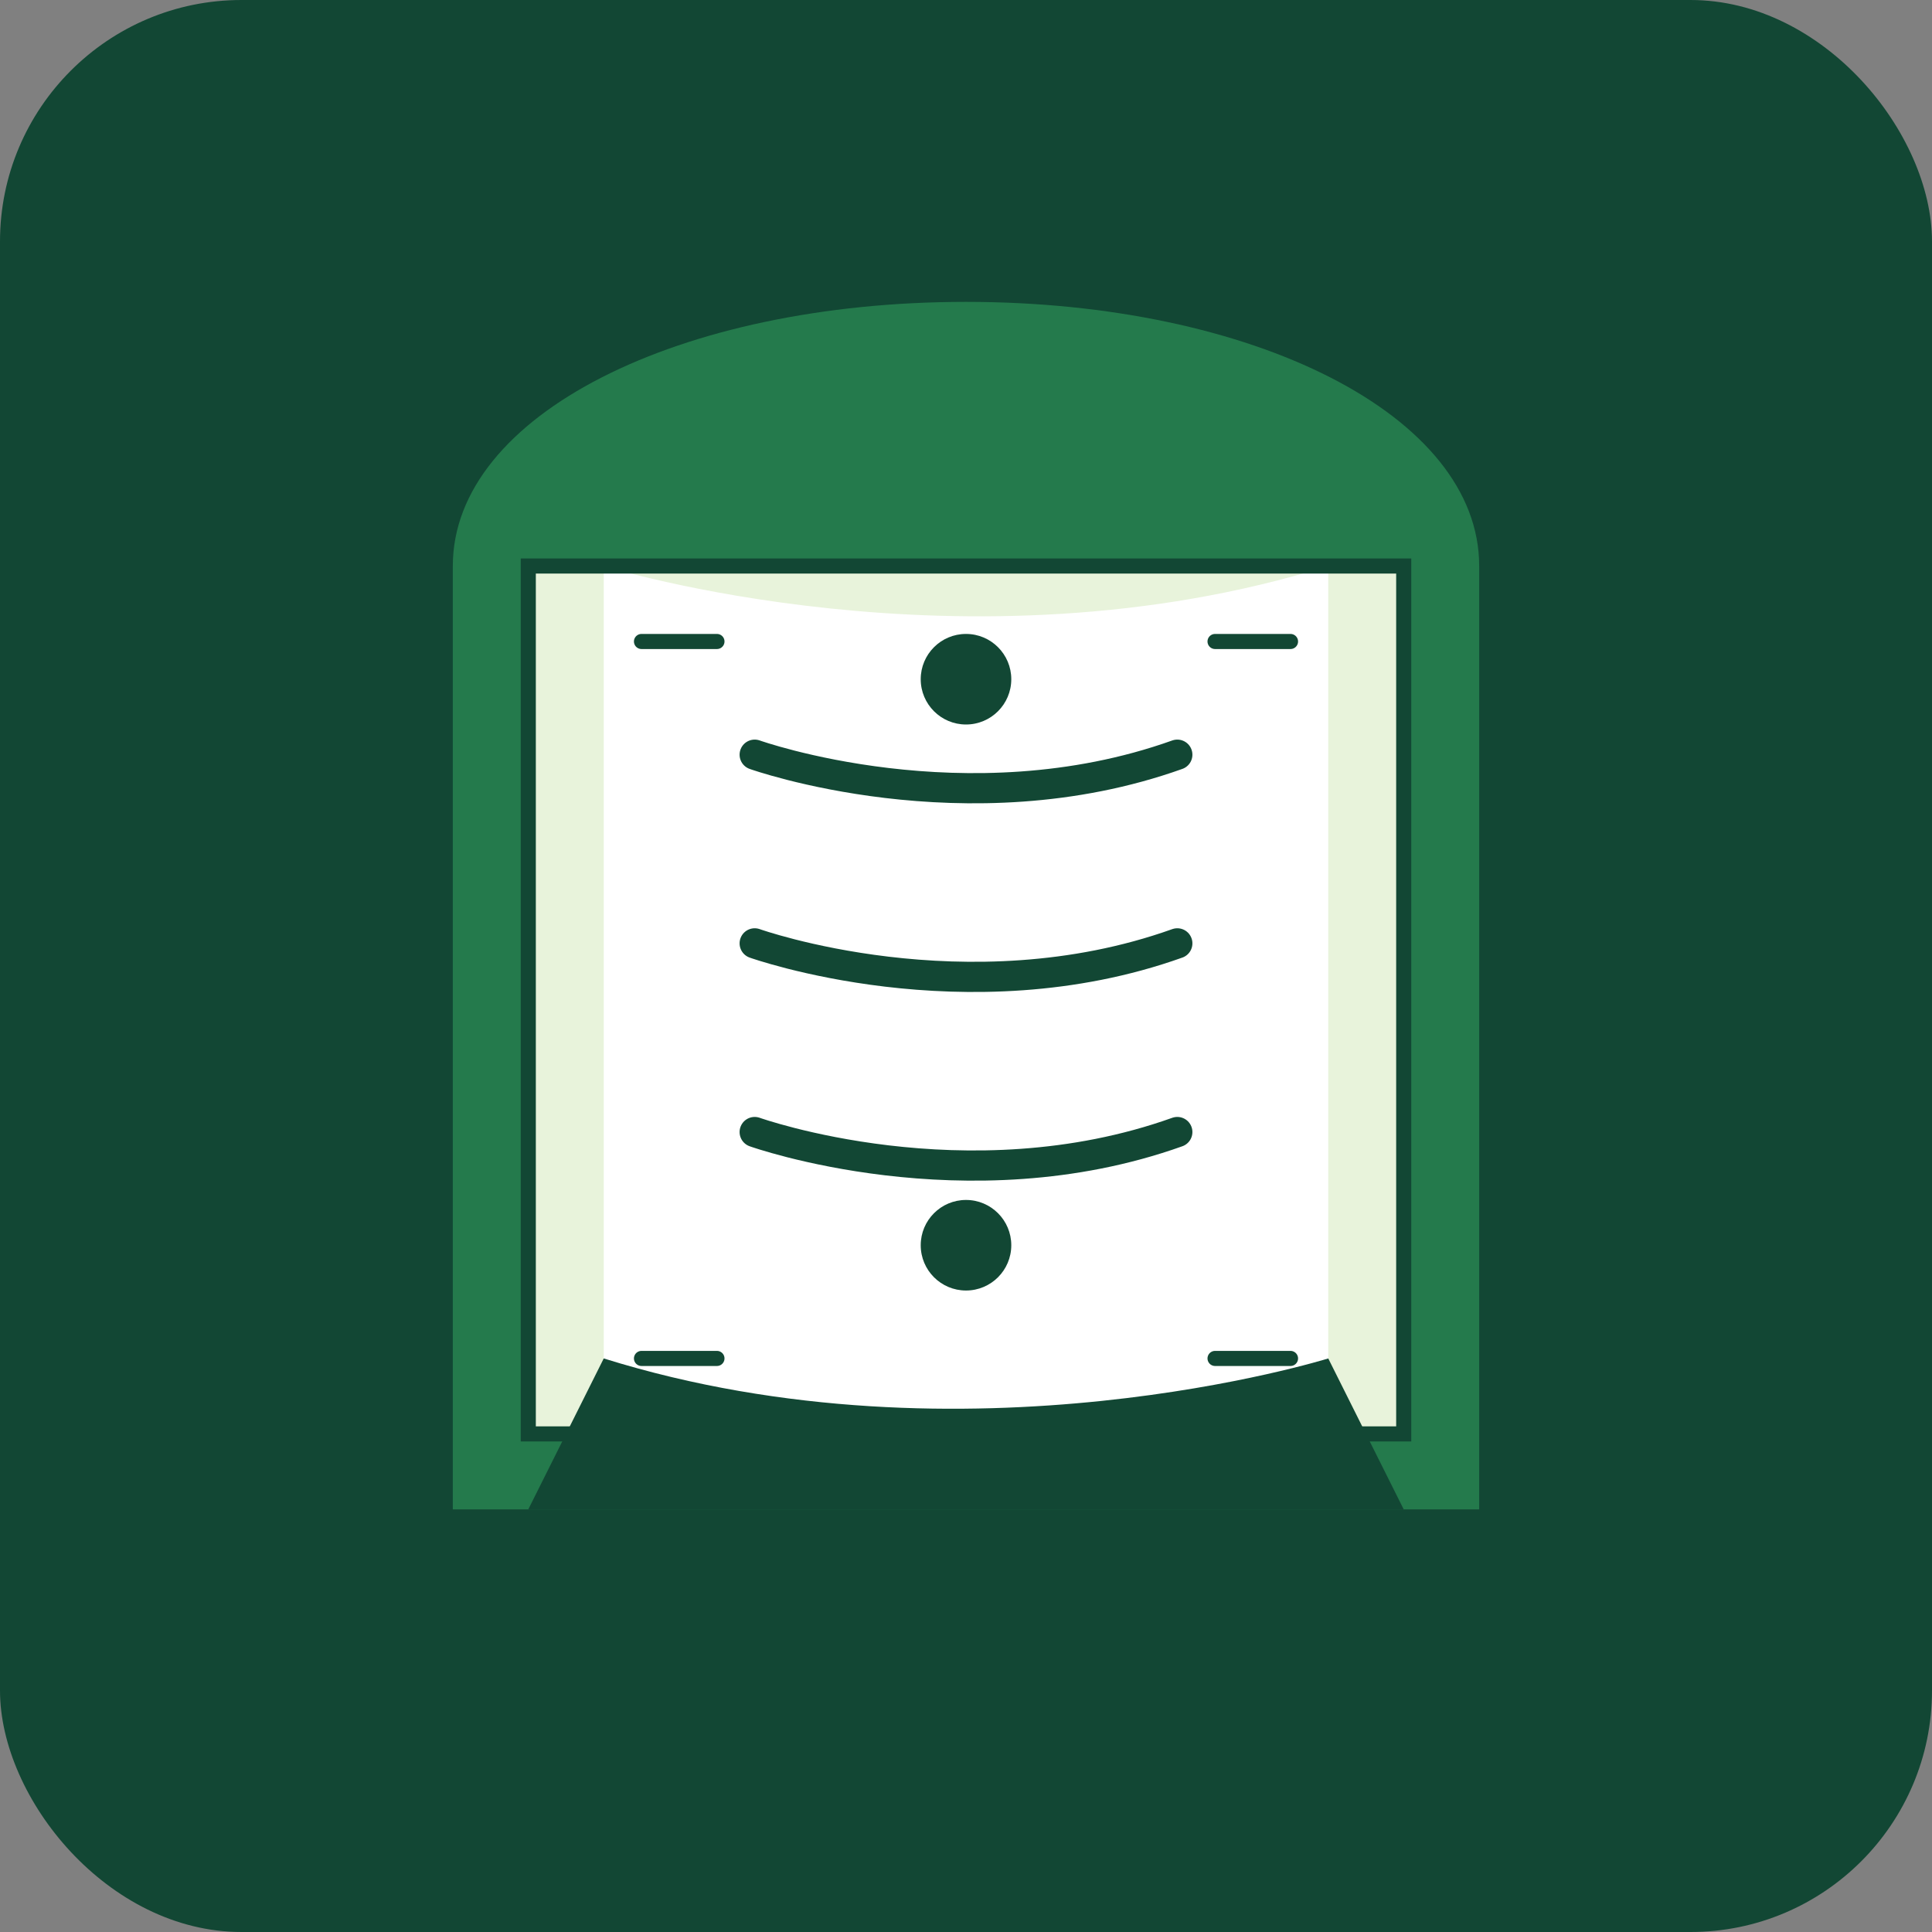 <svg width="512" height="512" viewBox="0 0 512 512" fill="none" xmlns="http://www.w3.org/2000/svg">
  <rect x="0" y="0" width="512" height="512" fill="#808080" stroke="none"/>
  <!-- Outer Frame -->
  <rect width="512" height="512" rx="64" fill="#124734"/>
  
  <!-- Dome Shape -->
  <path d="M256 80C180 80 120 110 120 150V400H392V150C392 110 332 80 256 80Z" fill="#247A4C"/>
  
  <!-- Book Base -->
  <path d="M140 150H372V380H140V150Z" fill="#E8F3DB"/>
  
  <!-- Rihaal (Book Stand) -->
  <path d="
    M160 360
    L140 400
    H372
    L352 360
    H160Z" fill="#124734"/>
  
  <!-- Pages Effect -->
  <path d="
    M160 150
    C160 150, 256 180, 352 150
    V360
    C352 360, 256 390, 160 360
    V150Z" fill="#FFFFFF"/>
  
  <!-- Arabic Text Decoration (Stylized) -->
  <path d="
    M200 200
    C200 200, 256 220, 312 200
    M200 250
    C200 250, 256 270, 312 250
    M200 300
    C200 300, 256 320, 312 300
  " stroke="#124734" stroke-width="8" stroke-linecap="round"/>
  
  <!-- Decorative Border -->
  <rect x="140" y="150" width="232" height="230" stroke="#124734" stroke-width="4" fill="none"/>
  
  <!-- Islamic Ornamental Details -->
  <circle cx="256" cy="180" r="12" fill="#124734"/>
  <circle cx="256" cy="330" r="12" fill="#124734"/>
  
  <!-- Additional Ornamental Details -->
  <path d="
    M170 170L190 170M322 170L342 170
    M170 360L190 360M322 360L342 360
  " stroke="#124734" stroke-width="4" stroke-linecap="round"/>
</svg>
